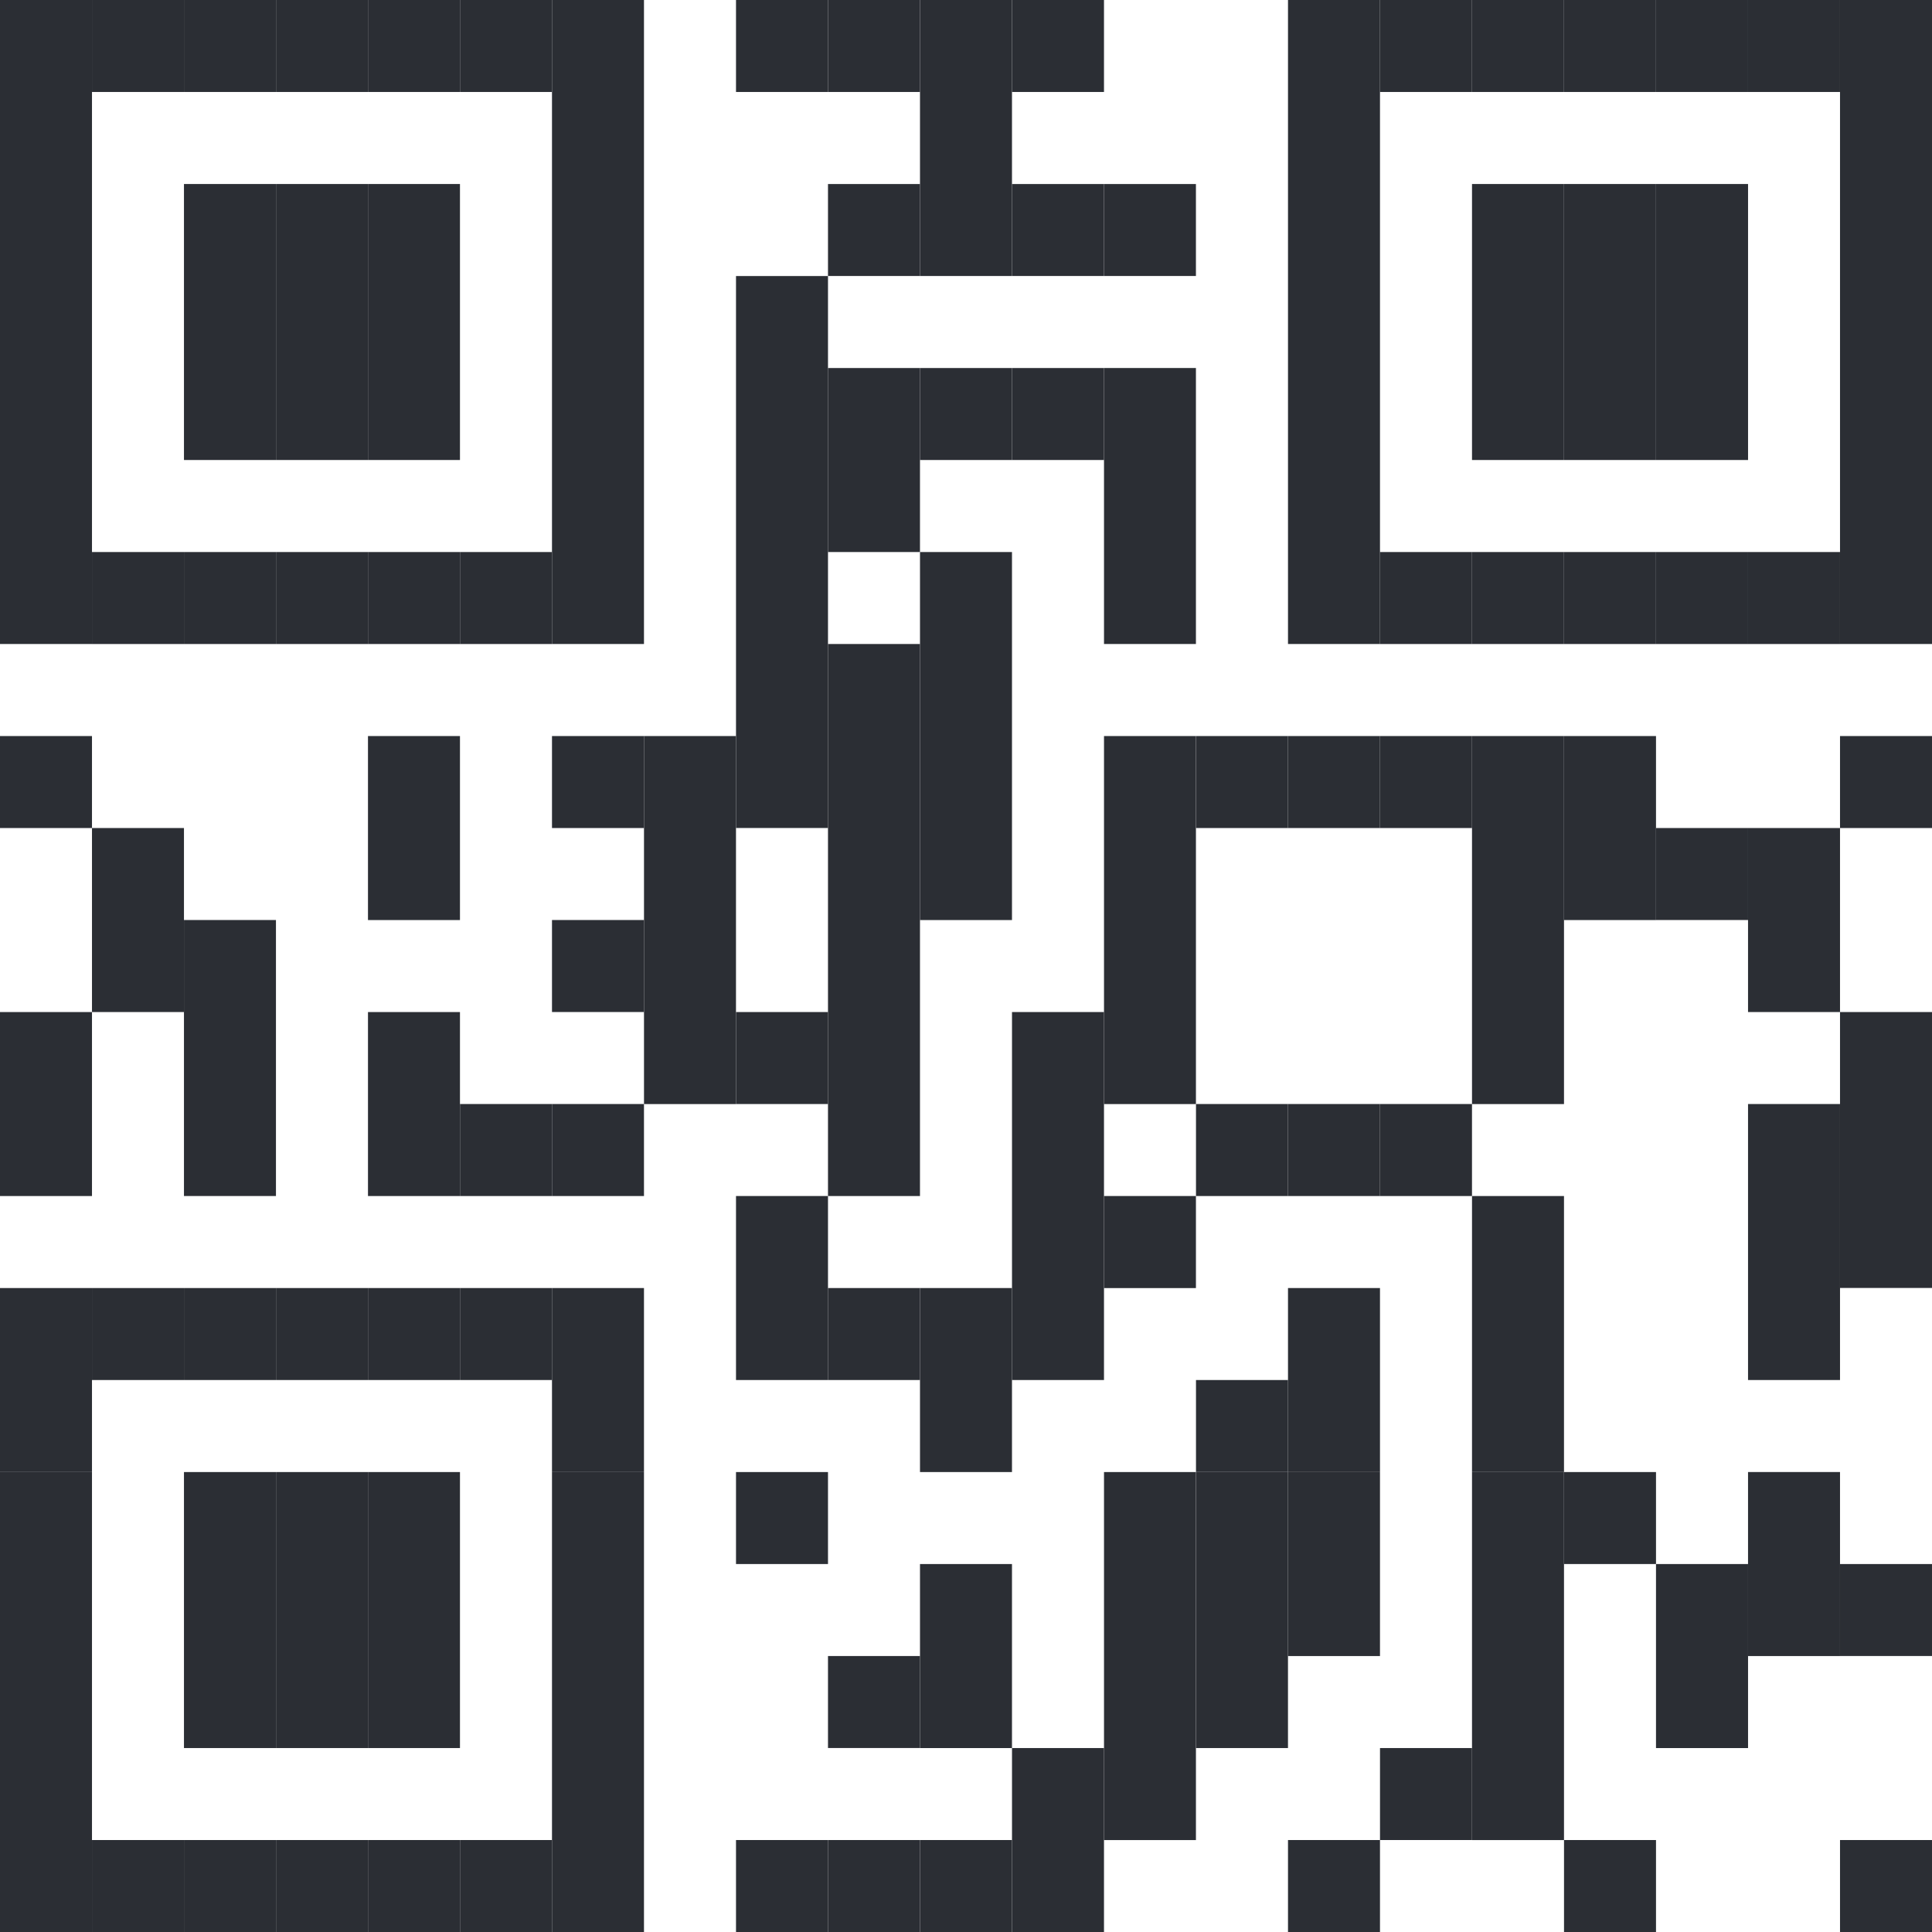 <svg id="Group_189" data-name="Group 189" xmlns="http://www.w3.org/2000/svg" width="90" height="90.001" viewBox="0 0 90 90.001">
  <path id="Path_106" data-name="Path 106" d="M11.73-73.31h4.285v30H11.73Z" transform="translate(-11.73 73.31)" fill="#2b2e34"/>
  <path id="Path_107" data-name="Path 107" d="M11.73-49.85h4.285v4.285H11.73Z" transform="translate(-11.73 84.138)" fill="#2b2e34"/>
  <path id="Path_108" data-name="Path 108" d="M11.73-41.053h4.285v8.572H11.73Z" transform="translate(-11.73 88.198)" fill="#2b2e34"/>
  <path id="Path_109" data-name="Path 109" d="M11.73-32.256h4.285v8.572H11.73Z" transform="translate(-11.73 92.258)" fill="#2b2e34"/>
  <path id="Path_110" data-name="Path 110" d="M11.73-26.391h4.285V-9.247H11.73Z" transform="translate(-11.73 94.965)" fill="#2b2e34"/>
  <path id="Path_111" data-name="Path 111" d="M11.73-14.662h4.285v4.285H11.73Z" transform="translate(-11.73 100.378)" fill="#2b2e34"/>
  <path id="Path_112" data-name="Path 112" d="M14.662-73.31h4.285v4.285H14.662Z" transform="translate(-10.377 73.31)" fill="#2b2e34"/>
  <path id="Path_113" data-name="Path 113" d="M14.662-55.715h4.285v4.285H14.662Z" transform="translate(-10.377 81.431)" fill="#2b2e34"/>
  <path id="Path_114" data-name="Path 114" d="M14.662-46.918h4.285v8.572H14.662Z" transform="translate(-10.377 85.491)" fill="#2b2e34"/>
  <path id="Path_115" data-name="Path 115" d="M14.662-32.256h4.285v4.285H14.662Z" transform="translate(-10.377 92.258)" fill="#2b2e34"/>
  <path id="Path_116" data-name="Path 116" d="M14.662-14.662h4.285v4.285H14.662Z" transform="translate(-10.377 100.378)" fill="#2b2e34"/>
  <path id="Path_117" data-name="Path 117" d="M17.594-73.31h4.285v4.285H17.594Z" transform="translate(-9.024 73.31)" fill="#2b2e34"/>
  <path id="Path_118" data-name="Path 118" d="M17.594-67.445h4.285v12.857H17.594Z" transform="translate(-9.024 76.017)" fill="#2b2e34"/>
  <path id="Path_119" data-name="Path 119" d="M17.594-55.715h4.285v4.285H17.594Z" transform="translate(-9.024 81.431)" fill="#2b2e34"/>
  <path id="Path_120" data-name="Path 120" d="M17.594-43.986h4.285v12.857H17.594Z" transform="translate(-9.024 86.844)" fill="#2b2e34"/>
  <path id="Path_121" data-name="Path 121" d="M17.594-32.256h4.285v4.285H17.594Z" transform="translate(-9.024 92.258)" fill="#2b2e34"/>
  <path id="Path_122" data-name="Path 122" d="M17.594-26.391h4.285v12.857H17.594Z" transform="translate(-9.024 94.965)" fill="#2b2e34"/>
  <path id="Path_123" data-name="Path 123" d="M17.594-14.662h4.285v4.285H17.594Z" transform="translate(-9.024 100.378)" fill="#2b2e34"/>
  <path id="Path_124" data-name="Path 124" d="M20.527-73.31h4.285v4.285H20.527Z" transform="translate(-7.67 73.31)" fill="#2b2e34"/>
  <path id="Path_125" data-name="Path 125" d="M20.527-67.445h4.285v12.857H20.527Z" transform="translate(-7.67 76.017)" fill="#2b2e34"/>
  <path id="Path_126" data-name="Path 126" d="M20.527-55.715h4.285v4.285H20.527Z" transform="translate(-7.67 81.431)" fill="#2b2e34"/>
  <path id="Path_127" data-name="Path 127" d="M20.527-32.256h4.285v4.285H20.527Z" transform="translate(-7.67 92.258)" fill="#2b2e34"/>
  <path id="Path_128" data-name="Path 128" d="M20.527-26.391h4.285v12.857H20.527Z" transform="translate(-7.67 94.965)" fill="#2b2e34"/>
  <path id="Path_129" data-name="Path 129" d="M20.527-14.662h4.285v4.285H20.527Z" transform="translate(-7.67 100.378)" fill="#2b2e34"/>
  <path id="Path_130" data-name="Path 130" d="M23.459-73.31h4.285v4.285H23.459Z" transform="translate(-6.317 73.31)" fill="#2b2e34"/>
  <path id="Path_131" data-name="Path 131" d="M23.459-67.445h4.285v12.857H23.459Z" transform="translate(-6.317 76.017)" fill="#2b2e34"/>
  <path id="Path_132" data-name="Path 132" d="M23.459-55.715h4.285v4.285H23.459Z" transform="translate(-6.317 81.431)" fill="#2b2e34"/>
  <path id="Path_133" data-name="Path 133" d="M23.459-49.85h4.285v8.572H23.459Z" transform="translate(-6.317 84.138)" fill="#2b2e34"/>
  <path id="Path_134" data-name="Path 134" d="M23.459-41.053h4.285v8.572H23.459Z" transform="translate(-6.317 88.198)" fill="#2b2e34"/>
  <path id="Path_135" data-name="Path 135" d="M23.459-32.256h4.285v4.285H23.459Z" transform="translate(-6.317 92.258)" fill="#2b2e34"/>
  <path id="Path_136" data-name="Path 136" d="M23.459-26.391h4.285v12.857H23.459Z" transform="translate(-6.317 94.965)" fill="#2b2e34"/>
  <path id="Path_137" data-name="Path 137" d="M23.459-14.662h4.285v4.285H23.459Z" transform="translate(-6.317 100.378)" fill="#2b2e34"/>
  <path id="Path_138" data-name="Path 138" d="M26.391-73.31h4.285v4.285H26.391Z" transform="translate(-4.963 73.31)" fill="#2b2e34"/>
  <path id="Path_139" data-name="Path 139" d="M26.391-55.715h4.285v4.285H26.391Z" transform="translate(-4.963 81.431)" fill="#2b2e34"/>
  <path id="Path_140" data-name="Path 140" d="M26.391-38.121h4.285v4.285H26.391Z" transform="translate(-4.963 89.551)" fill="#2b2e34"/>
  <path id="Path_141" data-name="Path 141" d="M26.391-32.256h4.285v4.285H26.391Z" transform="translate(-4.963 92.258)" fill="#2b2e34"/>
  <path id="Path_142" data-name="Path 142" d="M26.391-14.662h4.285v4.285H26.391Z" transform="translate(-4.963 100.378)" fill="#2b2e34"/>
  <path id="Path_143" data-name="Path 143" d="M29.324-73.31h4.285v30H29.324Z" transform="translate(-3.61 73.31)" fill="#2b2e34"/>
  <path id="Path_144" data-name="Path 144" d="M29.324-49.85h4.285v4.285H29.324Z" transform="translate(-3.61 84.138)" fill="#2b2e34"/>
  <path id="Path_145" data-name="Path 145" d="M29.324-43.986h4.285V-39.7H29.324Z" transform="translate(-3.61 86.844)" fill="#2b2e34"/>
  <path id="Path_146" data-name="Path 146" d="M29.324-38.121h4.285v4.285H29.324Z" transform="translate(-3.61 89.551)" fill="#2b2e34"/>
  <path id="Path_147" data-name="Path 147" d="M29.324-32.256h4.285v8.572H29.324Z" transform="translate(-3.61 92.258)" fill="#2b2e34"/>
  <path id="Path_148" data-name="Path 148" d="M29.324-26.391h4.285V-9.247H29.324Z" transform="translate(-3.61 94.965)" fill="#2b2e34"/>
  <path id="Path_149" data-name="Path 149" d="M29.324-14.662h4.285v4.285H29.324Z" transform="translate(-3.61 100.378)" fill="#2b2e34"/>
  <path id="Path_150" data-name="Path 150" d="M32.256-49.85h4.285v17.144H32.256Z" transform="translate(-2.256 84.138)" fill="#2b2e34"/>
  <path id="Path_151" data-name="Path 151" d="M35.189-73.31h4.285v4.285H35.189Z" transform="translate(-0.903 73.31)" fill="#2b2e34"/>
  <path id="Path_152" data-name="Path 152" d="M35.189-64.512h4.285V-38.8H35.189Z" transform="translate(-0.903 77.371)" fill="#2b2e34"/>
  <path id="Path_153" data-name="Path 153" d="M35.189-41.053h4.285v4.285H35.189Z" transform="translate(-0.903 88.198)" fill="#2b2e34"/>
  <path id="Path_154" data-name="Path 154" d="M35.189-35.189h4.285v8.572H35.189Z" transform="translate(-0.903 90.904)" fill="#2b2e34"/>
  <path id="Path_155" data-name="Path 155" d="M35.189-26.391h4.285v4.285H35.189Z" transform="translate(-0.903 94.965)" fill="#2b2e34"/>
  <path id="Path_156" data-name="Path 156" d="M35.189-14.662h4.285v4.285H35.189Z" transform="translate(-0.903 100.378)" fill="#2b2e34"/>
  <path id="Path_157" data-name="Path 157" d="M38.121-73.31h4.285v4.285H38.121Z" transform="translate(0.45 73.31)" fill="#2b2e34"/>
  <path id="Path_158" data-name="Path 158" d="M38.121-67.445h4.285v4.285H38.121Z" transform="translate(0.45 76.017)" fill="#2b2e34"/>
  <path id="Path_159" data-name="Path 159" d="M38.121-61.58h4.285v8.572H38.121Z" transform="translate(0.45 78.724)" fill="#2b2e34"/>
  <path id="Path_160" data-name="Path 160" d="M38.121-52.783h4.285v25.714H38.121Z" transform="translate(0.45 82.784)" fill="#2b2e34"/>
  <path id="Path_161" data-name="Path 161" d="M38.121-32.256h4.285v4.285H38.121Z" transform="translate(0.45 92.258)" fill="#2b2e34"/>
  <path id="Path_162" data-name="Path 162" d="M38.121-20.527h4.285v4.285H38.121Z" transform="translate(0.45 97.671)" fill="#2b2e34"/>
  <path id="Path_163" data-name="Path 163" d="M38.121-14.662h4.285v4.285H38.121Z" transform="translate(0.45 100.378)" fill="#2b2e34"/>
  <path id="Path_164" data-name="Path 164" d="M41.053-73.31h4.285v12.857H41.053Z" transform="translate(1.804 73.31)" fill="#2b2e34"/>
  <path id="Path_165" data-name="Path 165" d="M41.053-61.58h4.285v4.285H41.053Z" transform="translate(1.804 78.724)" fill="#2b2e34"/>
  <path id="Path_166" data-name="Path 166" d="M41.053-55.715h4.285v17.144H41.053Z" transform="translate(1.804 81.431)" fill="#2b2e34"/>
  <path id="Path_167" data-name="Path 167" d="M41.053-32.256h4.285v8.572H41.053Z" transform="translate(1.804 92.258)" fill="#2b2e34"/>
  <path id="Path_168" data-name="Path 168" d="M41.053-23.459h4.285v8.572H41.053Z" transform="translate(1.804 96.318)" fill="#2b2e34"/>
  <path id="Path_169" data-name="Path 169" d="M41.053-14.662h4.285v4.285H41.053Z" transform="translate(1.804 100.378)" fill="#2b2e34"/>
  <path id="Path_170" data-name="Path 170" d="M43.986-73.31h4.285v4.285H43.986Z" transform="translate(3.157 73.31)" fill="#2b2e34"/>
  <path id="Path_171" data-name="Path 171" d="M43.986-67.445h4.285v4.285H43.986Z" transform="translate(3.157 76.017)" fill="#2b2e34"/>
  <path id="Path_172" data-name="Path 172" d="M43.986-61.58h4.285v4.285H43.986Z" transform="translate(3.157 78.724)" fill="#2b2e34"/>
  <path id="Path_173" data-name="Path 173" d="M43.986-41.053h4.285v17.142H43.986Z" transform="translate(3.157 88.198)" fill="#2b2e34"/>
  <path id="Path_174" data-name="Path 174" d="M43.986-17.594h4.285v4.285H43.986Z" transform="translate(3.157 99.025)" fill="#2b2e34"/>
  <path id="Path_175" data-name="Path 175" d="M43.986-14.662h4.285v4.285H43.986Z" transform="translate(3.157 100.378)" fill="#2b2e34"/>
  <path id="Path_176" data-name="Path 176" d="M46.918-67.445H51.2v4.285H46.918Z" transform="translate(4.511 76.017)" fill="#2b2e34"/>
  <path id="Path_177" data-name="Path 177" d="M46.918-61.58H51.2v12.857H46.918Z" transform="translate(4.511 78.724)" fill="#2b2e34"/>
  <path id="Path_178" data-name="Path 178" d="M46.918-49.85H51.2v17.144H46.918Z" transform="translate(4.511 84.138)" fill="#2b2e34"/>
  <path id="Path_179" data-name="Path 179" d="M46.918-35.189H51.2V-30.9H46.918Z" transform="translate(4.511 90.904)" fill="#2b2e34"/>
  <path id="Path_180" data-name="Path 180" d="M46.918-26.391H51.2V-9.247H46.918Z" transform="translate(4.511 94.965)" fill="#2b2e34"/>
  <path id="Path_181" data-name="Path 181" d="M49.85-49.85h4.285v4.285H49.85Z" transform="translate(5.864 84.138)" fill="#2b2e34"/>
  <path id="Path_182" data-name="Path 182" d="M49.85-38.121h4.285v4.285H49.85Z" transform="translate(5.864 89.551)" fill="#2b2e34"/>
  <path id="Path_183" data-name="Path 183" d="M49.85-29.324h4.285v4.285H49.85Z" transform="translate(5.864 93.611)" fill="#2b2e34"/>
  <path id="Path_184" data-name="Path 184" d="M49.85-26.391h4.285v12.857H49.85Z" transform="translate(5.864 94.965)" fill="#2b2e34"/>
  <path id="Path_185" data-name="Path 185" d="M52.783-73.31h4.285v30H52.783Z" transform="translate(7.217 73.31)" fill="#2b2e34"/>
  <path id="Path_186" data-name="Path 186" d="M52.783-49.85h4.285v4.285H52.783Z" transform="translate(7.217 84.138)" fill="#2b2e34"/>
  <path id="Path_187" data-name="Path 187" d="M52.783-38.121h4.285v4.285H52.783Z" transform="translate(7.217 89.551)" fill="#2b2e34"/>
  <path id="Path_188" data-name="Path 188" d="M52.783-32.256h4.285v8.572H52.783Z" transform="translate(7.217 92.258)" fill="#2b2e34"/>
  <path id="Path_189" data-name="Path 189" d="M52.783-26.391h4.285v8.572H52.783Z" transform="translate(7.217 94.965)" fill="#2b2e34"/>
  <path id="Path_190" data-name="Path 190" d="M52.783-14.662h4.285v4.285H52.783Z" transform="translate(7.217 100.378)" fill="#2b2e34"/>
  <path id="Path_191" data-name="Path 191" d="M55.715-73.31H60v4.285H55.715Z" transform="translate(8.571 73.31)" fill="#2b2e34"/>
  <path id="Path_192" data-name="Path 192" d="M55.715-55.715H60v4.285H55.715Z" transform="translate(8.571 81.431)" fill="#2b2e34"/>
  <path id="Path_193" data-name="Path 193" d="M55.715-49.85H60v4.285H55.715Z" transform="translate(8.571 84.138)" fill="#2b2e34"/>
  <path id="Path_194" data-name="Path 194" d="M55.715-38.121H60v4.285H55.715Z" transform="translate(8.571 89.551)" fill="#2b2e34"/>
  <path id="Path_195" data-name="Path 195" d="M55.715-17.594H60v4.285H55.715Z" transform="translate(8.571 99.025)" fill="#2b2e34"/>
  <path id="Path_196" data-name="Path 196" d="M58.648-73.31h4.285v4.285H58.648Z" transform="translate(9.924 73.31)" fill="#2b2e34"/>
  <path id="Path_197" data-name="Path 197" d="M58.648-67.445h4.285v12.857H58.648Z" transform="translate(9.924 76.017)" fill="#2b2e34"/>
  <path id="Path_198" data-name="Path 198" d="M58.648-55.715h4.285v4.285H58.648Z" transform="translate(9.924 81.431)" fill="#2b2e34"/>
  <path id="Path_199" data-name="Path 199" d="M58.648-49.85h4.285v17.144H58.648Z" transform="translate(9.924 84.138)" fill="#2b2e34"/>
  <path id="Path_200" data-name="Path 200" d="M58.648-35.189h4.285v12.857H58.648Z" transform="translate(9.924 90.904)" fill="#2b2e34"/>
  <path id="Path_201" data-name="Path 201" d="M58.648-26.391h4.285V-9.247H58.648Z" transform="translate(9.924 94.965)" fill="#2b2e34"/>
  <path id="Path_202" data-name="Path 202" d="M61.58-73.31h4.285v4.285H61.58Z" transform="translate(11.278 73.31)" fill="#2b2e34"/>
  <path id="Path_203" data-name="Path 203" d="M61.58-67.445h4.285v12.857H61.58Z" transform="translate(11.278 76.017)" fill="#2b2e34"/>
  <path id="Path_204" data-name="Path 204" d="M61.58-55.715h4.285v4.285H61.58Z" transform="translate(11.278 81.431)" fill="#2b2e34"/>
  <path id="Path_205" data-name="Path 205" d="M61.58-49.85h4.285v8.572H61.58Z" transform="translate(11.278 84.138)" fill="#2b2e34"/>
  <path id="Path_206" data-name="Path 206" d="M61.58-26.391h4.285v4.285H61.58Z" transform="translate(11.278 94.965)" fill="#2b2e34"/>
  <path id="Path_207" data-name="Path 207" d="M61.58-14.662h4.285v4.285H61.58Z" transform="translate(11.278 100.378)" fill="#2b2e34"/>
  <path id="Path_208" data-name="Path 208" d="M64.512-73.31H68.8v4.285H64.512Z" transform="translate(12.631 73.31)" fill="#2b2e34"/>
  <path id="Path_209" data-name="Path 209" d="M64.512-67.445H68.8v12.857H64.512Z" transform="translate(12.631 76.017)" fill="#2b2e34"/>
  <path id="Path_210" data-name="Path 210" d="M64.512-55.715H68.8v4.285H64.512Z" transform="translate(12.631 81.431)" fill="#2b2e34"/>
  <path id="Path_211" data-name="Path 211" d="M64.512-46.918H68.8v4.285H64.512Z" transform="translate(12.631 85.491)" fill="#2b2e34"/>
  <path id="Path_212" data-name="Path 212" d="M64.512-23.459H68.8v8.572H64.512Z" transform="translate(12.631 96.318)" fill="#2b2e34"/>
  <path id="Path_213" data-name="Path 213" d="M67.445-73.31H71.73v4.285H67.445Z" transform="translate(13.985 73.31)" fill="#2b2e34"/>
  <path id="Path_214" data-name="Path 214" d="M67.445-55.715H71.73v4.285H67.445Z" transform="translate(13.985 81.431)" fill="#2b2e34"/>
  <path id="Path_215" data-name="Path 215" d="M67.445-46.918H71.73v8.572H67.445Z" transform="translate(13.985 85.491)" fill="#2b2e34"/>
  <path id="Path_216" data-name="Path 216" d="M67.445-38.121H71.73v12.857H67.445Z" transform="translate(13.985 89.551)" fill="#2b2e34"/>
  <path id="Path_217" data-name="Path 217" d="M67.445-26.391H71.73v8.572H67.445Z" transform="translate(13.985 94.965)" fill="#2b2e34"/>
  <path id="Path_218" data-name="Path 218" d="M70.377-73.31h4.285v30H70.377Z" transform="translate(15.338 73.31)" fill="#2b2e34"/>
  <path id="Path_219" data-name="Path 219" d="M70.377-49.85h4.285v4.285H70.377Z" transform="translate(15.338 84.138)" fill="#2b2e34"/>
  <path id="Path_220" data-name="Path 220" d="M70.377-41.053h4.285V-28.2H70.377Z" transform="translate(15.338 88.198)" fill="#2b2e34"/>
  <path id="Path_221" data-name="Path 221" d="M70.377-23.459h4.285v4.285H70.377Z" transform="translate(15.338 96.318)" fill="#2b2e34"/>
  <path id="Path_222" data-name="Path 222" d="M70.377-14.662h4.285v4.285H70.377Z" transform="translate(15.338 100.378)" fill="#2b2e34"/>
</svg>
